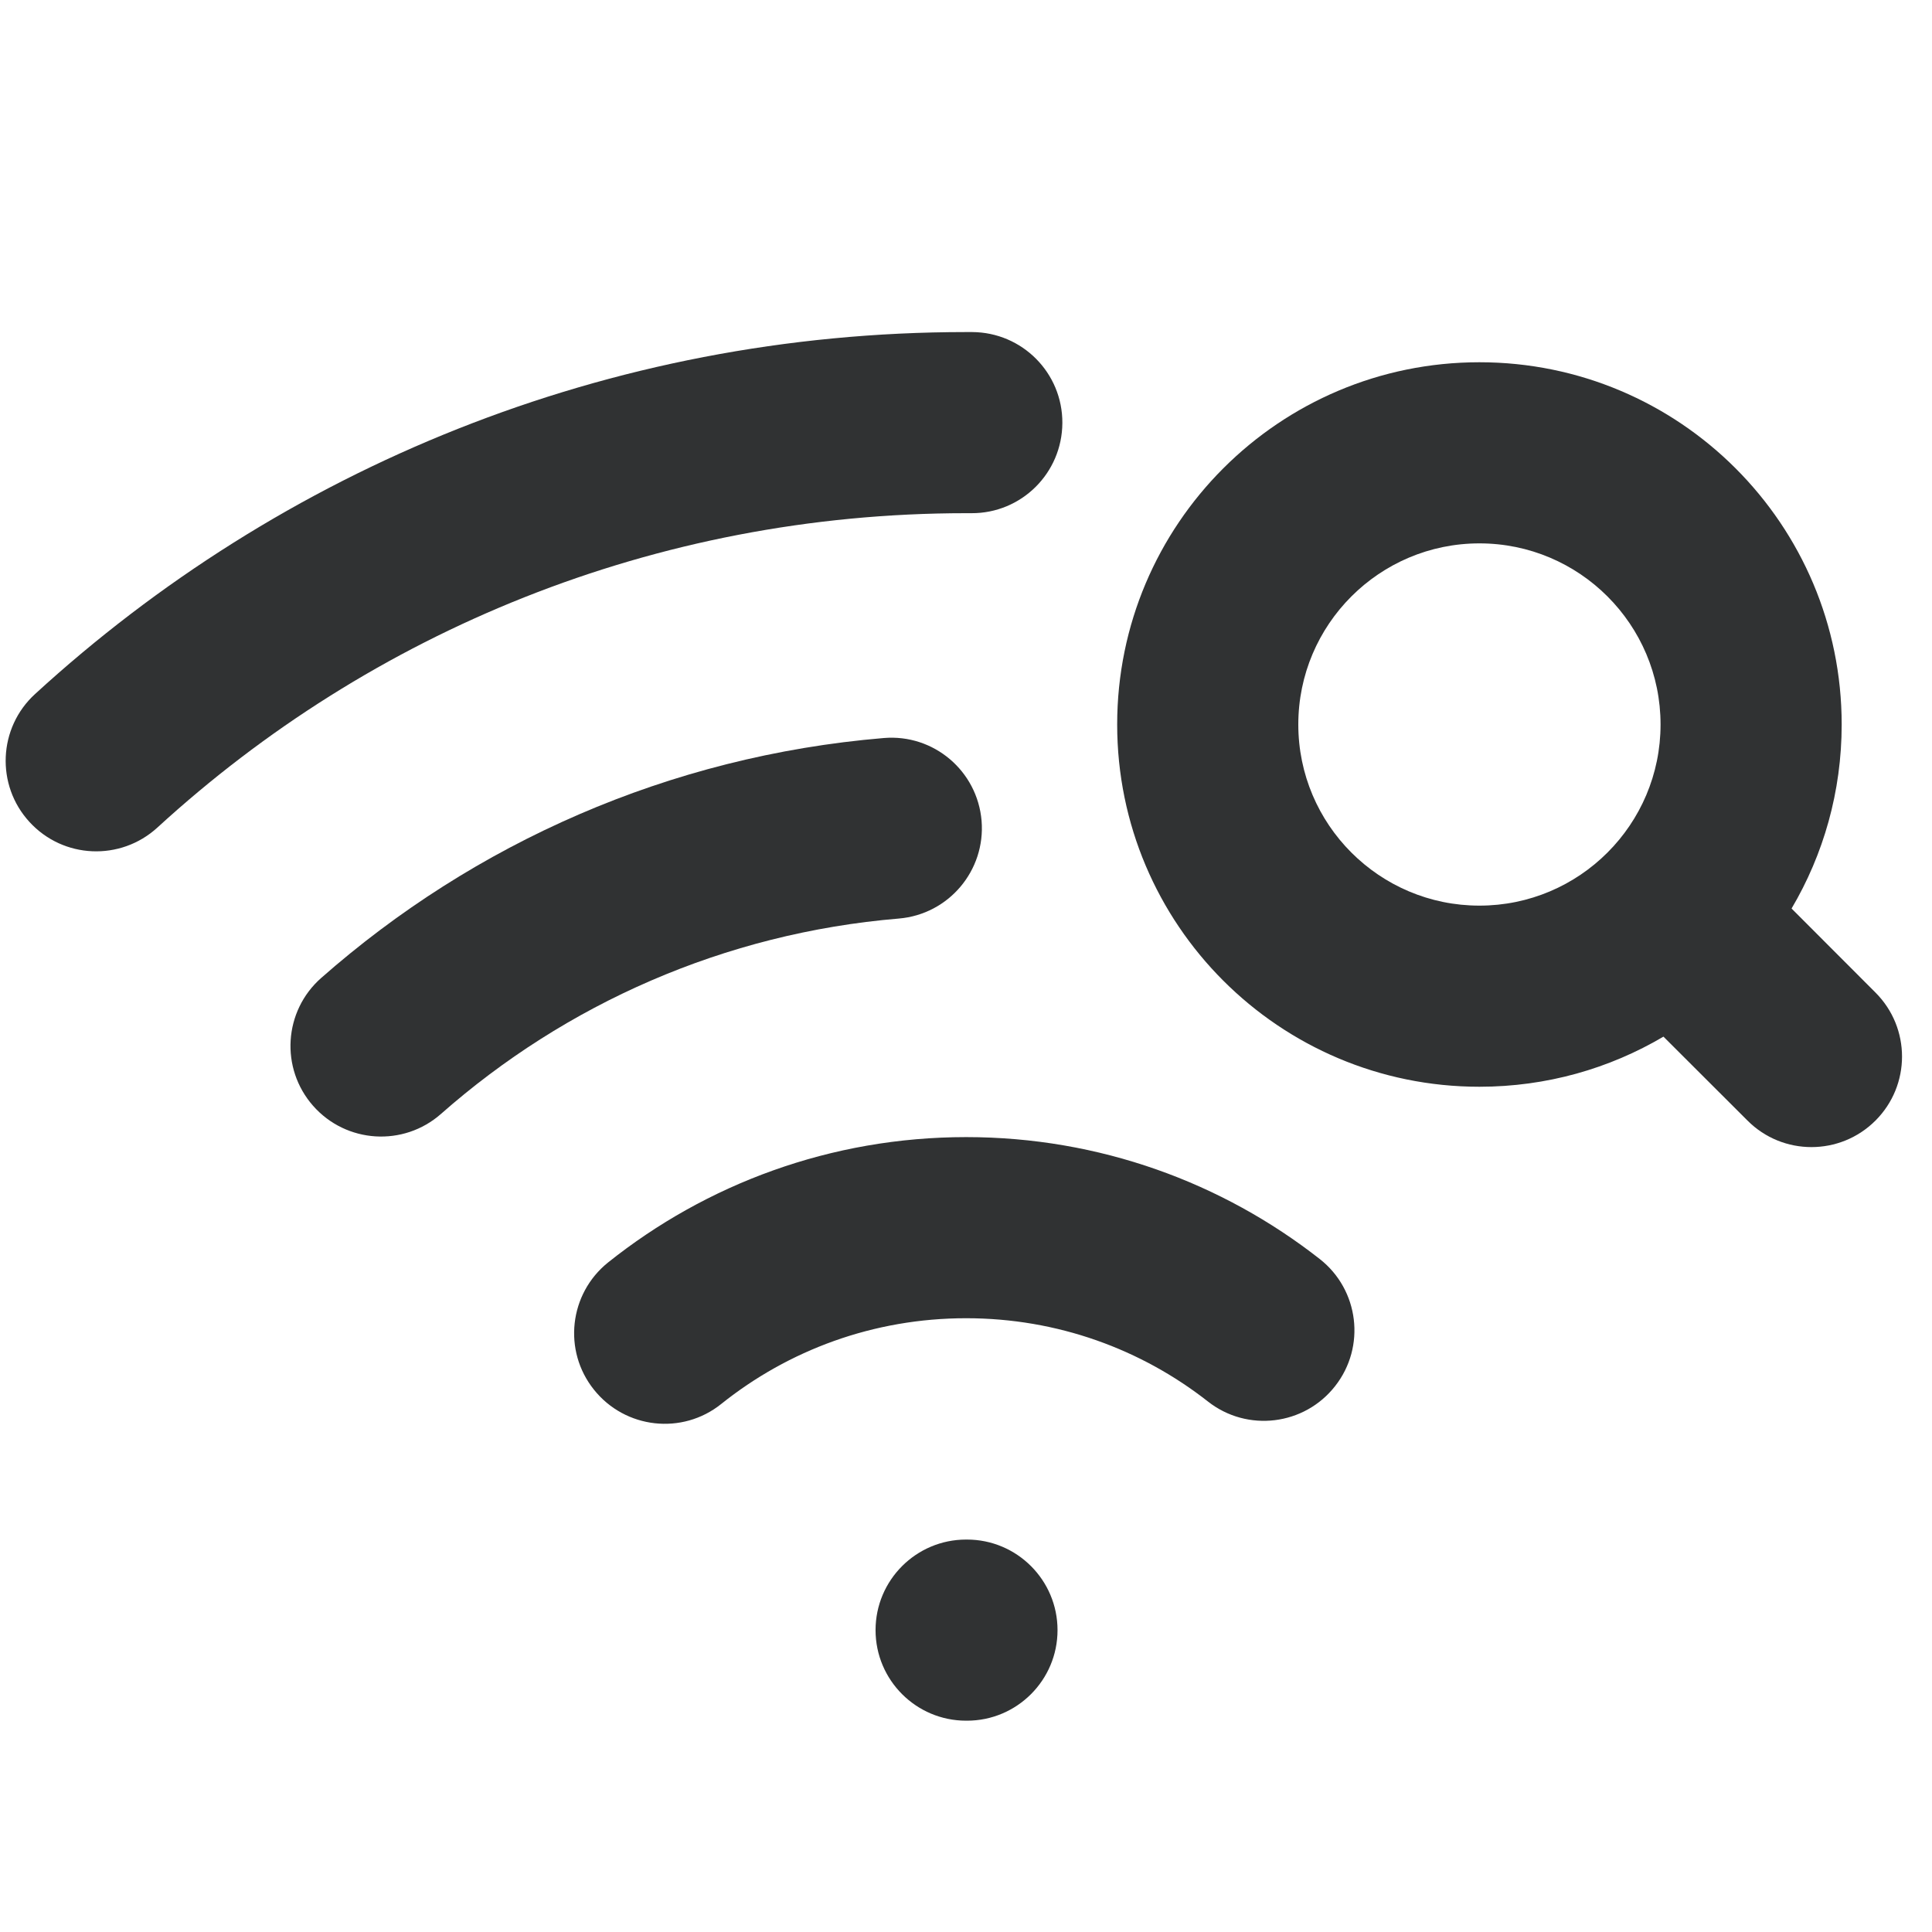 <svg width="16" height="16" viewBox="0 0 16 16" fill="none" xmlns="http://www.w3.org/2000/svg">
    <path
        d="M1.304 6.853C3.069 5.236 5.419 4.25 8.001 4.25L8.045 4.25C8.459 4.252 8.796 3.918 8.798 3.503C8.8 3.089 8.466 2.752 8.051 2.75L8.001 2.75C5.029 2.75 2.321 3.887 0.29 5.748C-0.015 6.027 -0.036 6.502 0.244 6.807C0.524 7.113 0.998 7.133 1.304 6.853Z"
        fill="#303233" />
    <path
        d="M7.444 7.607C7.857 7.572 8.163 7.209 8.129 6.797C8.094 6.384 7.732 6.077 7.319 6.112C5.539 6.261 3.924 6.986 2.66 8.099C2.349 8.373 2.319 8.847 2.593 9.158C2.867 9.469 3.341 9.499 3.652 9.225C4.682 8.317 5.996 7.728 7.444 7.607Z"
        fill="#303233" />
    <path
        d="M8.001 10.917C7.233 10.917 6.529 11.182 5.973 11.627C5.65 11.886 5.178 11.833 4.919 11.509C4.66 11.186 4.713 10.714 5.036 10.455C5.849 9.806 6.881 9.417 8.001 9.417C9.105 9.417 10.123 9.794 10.93 10.427C11.255 10.682 11.313 11.153 11.057 11.479C10.802 11.805 10.33 11.863 10.004 11.607C9.452 11.174 8.758 10.917 8.001 10.917Z"
        fill="#303233" />
    <path
        d="M8.001 12.75C7.587 12.75 7.251 13.086 7.251 13.5C7.251 13.914 7.587 14.25 8.001 14.25H8.008C8.422 14.25 8.758 13.914 8.758 13.5C8.758 13.086 8.422 12.75 8.008 12.75H8.001Z"
        fill="#303233" />
    <path fill-rule="evenodd" clip-rule="evenodd"
        d="M9.252 6C9.252 4.343 10.595 3 12.252 3C13.909 3 15.252 4.343 15.252 6C15.252 6.556 15.101 7.077 14.837 7.524L15.532 8.22C15.825 8.513 15.825 8.987 15.532 9.28C15.239 9.573 14.764 9.573 14.472 9.28L13.776 8.585C13.329 8.849 12.808 9 12.252 9C10.595 9 9.252 7.657 9.252 6ZM12.252 4.5C11.424 4.5 10.752 5.172 10.752 6C10.752 6.828 11.424 7.5 12.252 7.5C13.08 7.5 13.752 6.828 13.752 6C13.752 5.172 13.08 4.5 12.252 4.5Z"
        fill="#303233" />
</svg>
